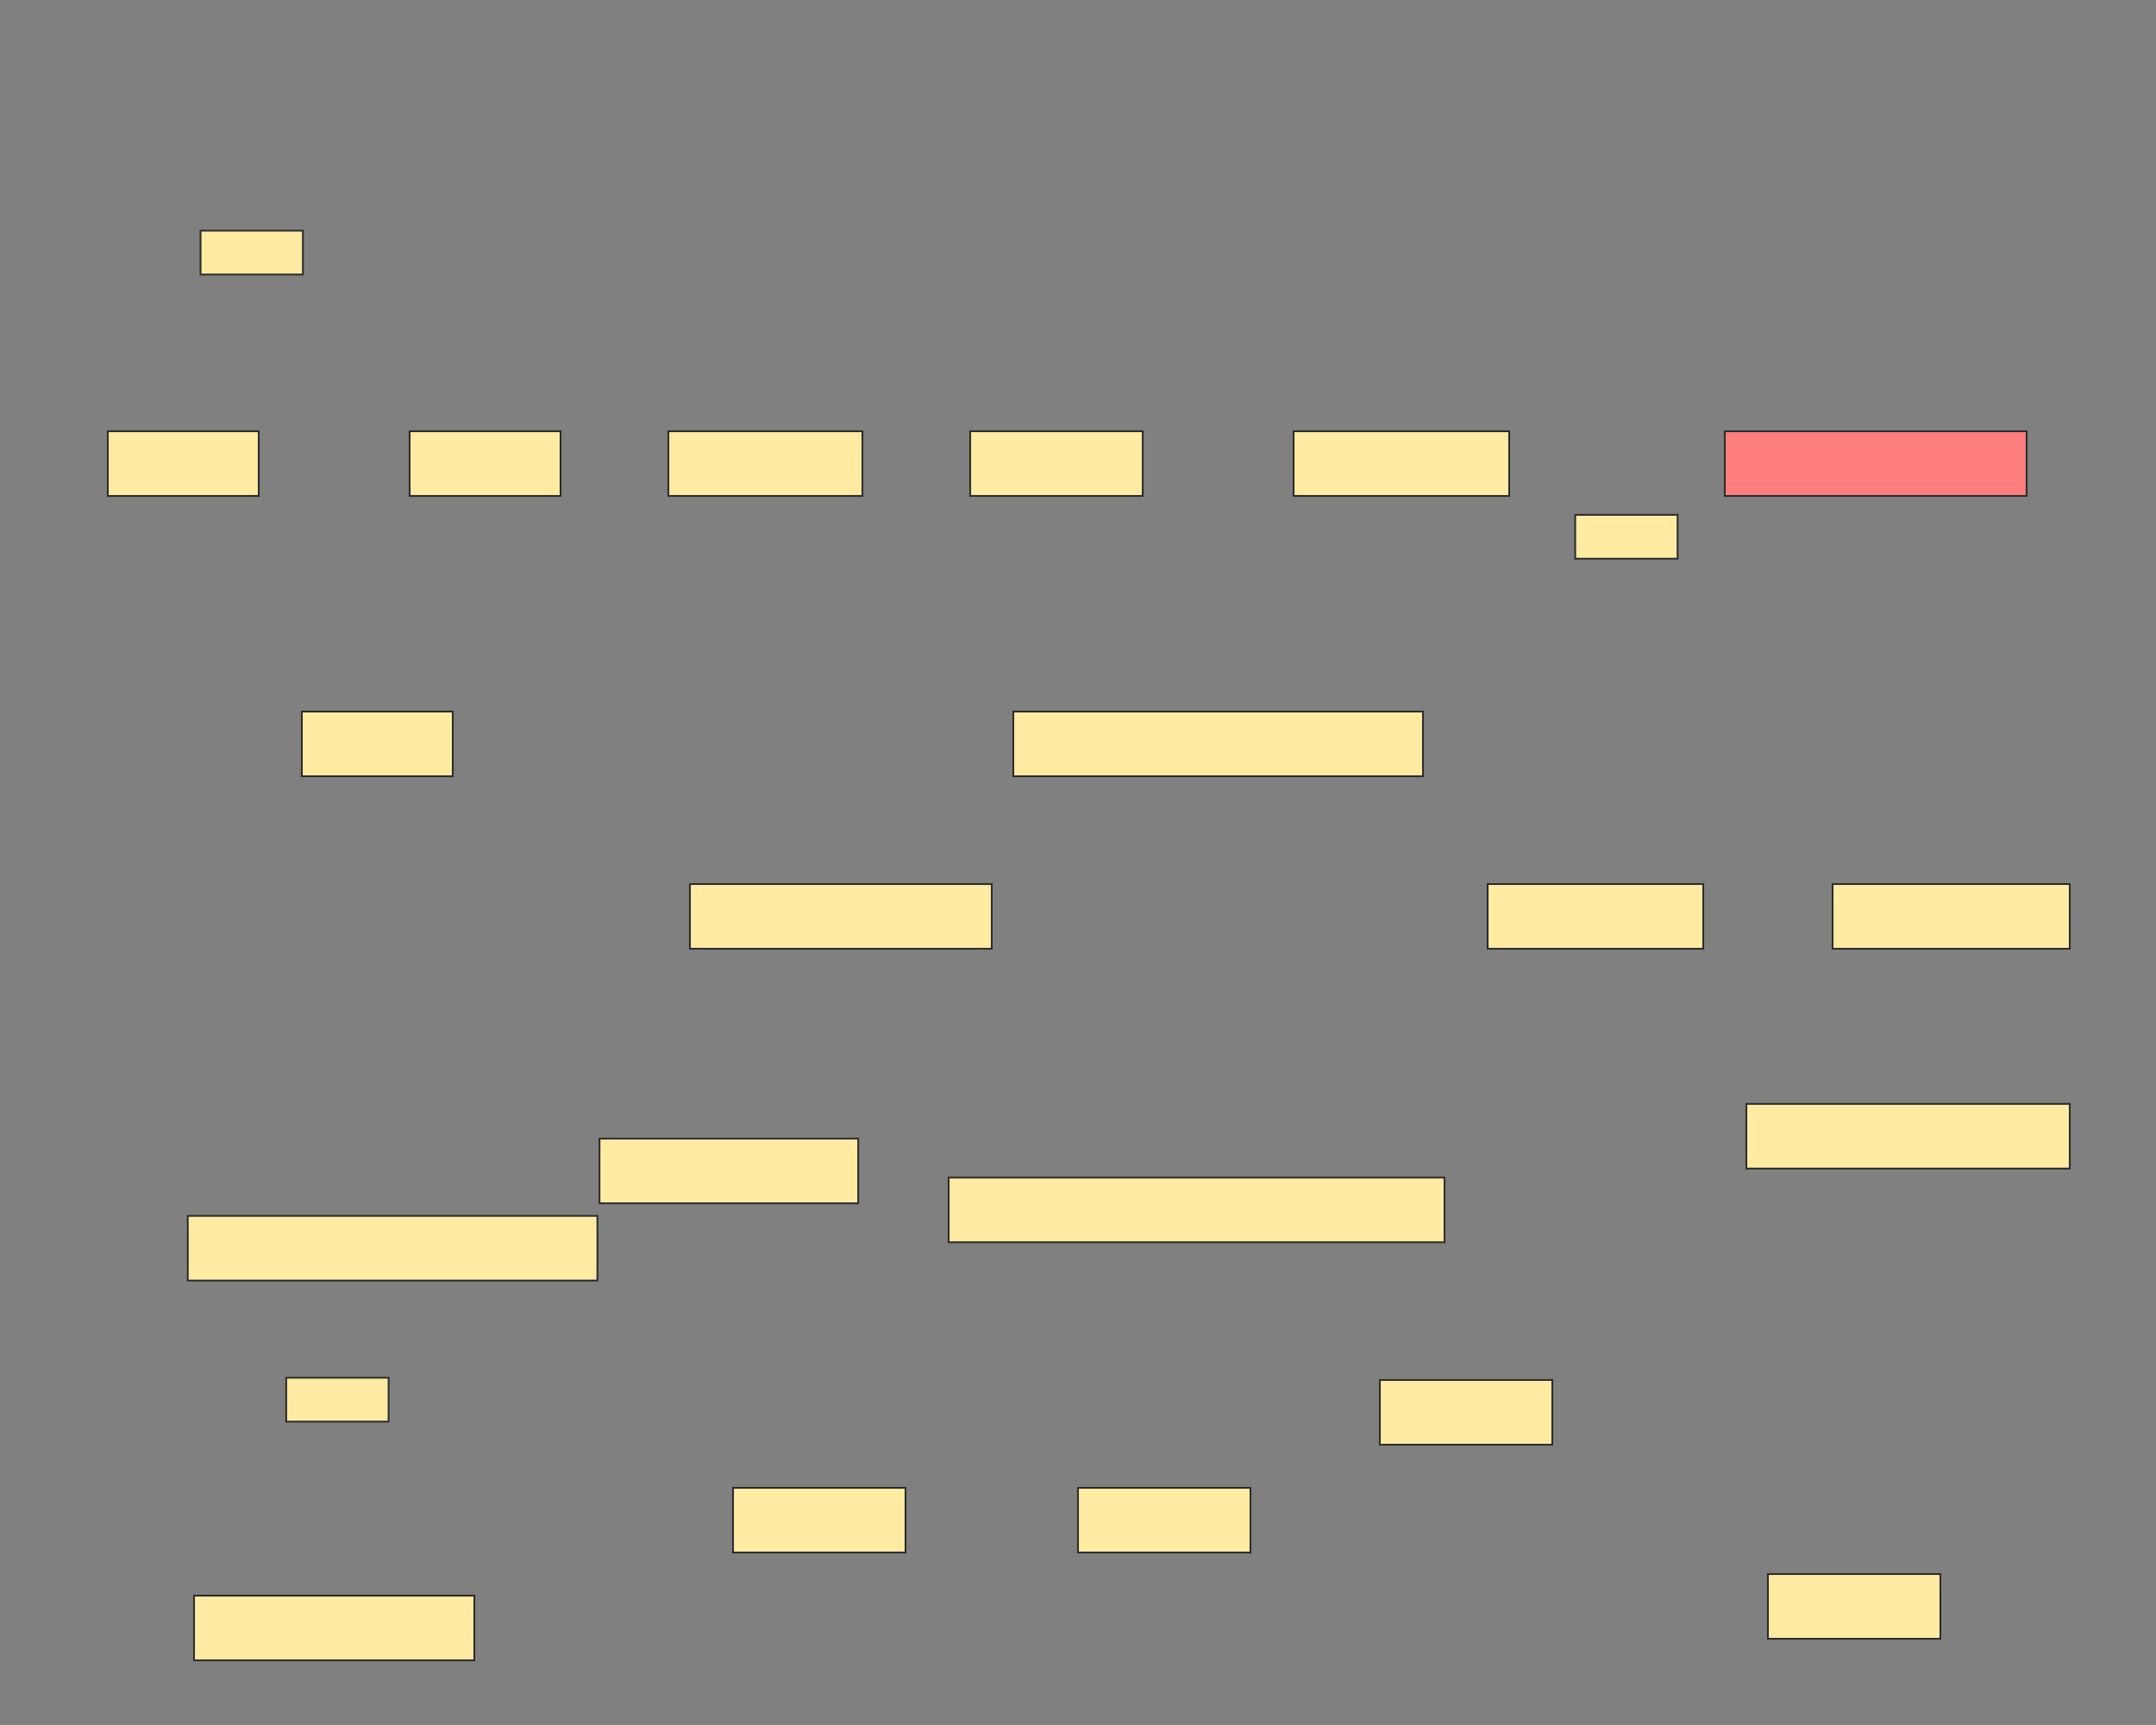<svg xmlns="http://www.w3.org/2000/svg" width="1200" height="960">
 <rect width="100%" height="100%" fill="#808080" stroke="none"/>
 <!-- Created with Image Occlusion Enhanced -->
 <g>
  <title>Labels</title>
 </g>
 <g>
  <title>Masks</title>
  <rect id="b4503fc2536f408a9a8aa5dcfb8f79af-ao-1" height="36" width="84" y="240" x="60" stroke="#2D2D2D" fill="#FFEBA2"/>
  <rect id="b4503fc2536f408a9a8aa5dcfb8f79af-ao-2" height="36" width="84" y="240" x="228" stroke="#2D2D2D" fill="#FFEBA2"/>
  <rect stroke="#2D2D2D" id="b4503fc2536f408a9a8aa5dcfb8f79af-ao-3" height="36" width="108" y="240" x="372" fill="#FFEBA2"/>
  <rect stroke="#2D2D2D" id="b4503fc2536f408a9a8aa5dcfb8f79af-ao-4" height="36" width="96" y="240" x="540" fill="#FFEBA2"/>
  <rect stroke="#2D2D2D" id="b4503fc2536f408a9a8aa5dcfb8f79af-ao-5" height="36" width="120" y="240" x="720" fill="#FFEBA2"/>
  <rect stroke="#2D2D2D" id="b4503fc2536f408a9a8aa5dcfb8f79af-ao-6" height="36" width="168" y="240" x="960" fill="#FF7E7E" class="qshape"/>
  <rect stroke="#2D2D2D" id="b4503fc2536f408a9a8aa5dcfb8f79af-ao-7" height="36" width="228" y="396" x="564" fill="#FFEBA2"/>
  <rect stroke="#2D2D2D" id="b4503fc2536f408a9a8aa5dcfb8f79af-ao-8" height="36" width="168" y="492" x="384" fill="#FFEBA2"/>
  <rect stroke="#2D2D2D" id="b4503fc2536f408a9a8aa5dcfb8f79af-ao-9" height="36" width="84" y="396" x="168" fill="#FFEBA2"/>
  <rect stroke="#2D2D2D" id="b4503fc2536f408a9a8aa5dcfb8f79af-ao-10" height="36" width="120" y="492" x="828" fill="#FFEBA2"/>
  <rect stroke="#2D2D2D" id="b4503fc2536f408a9a8aa5dcfb8f79af-ao-11" height="36" width="132" y="492" x="1020" fill="#FFEBA2"/>
  <rect stroke="#2D2D2D" id="b4503fc2536f408a9a8aa5dcfb8f79af-ao-12" height="36" width="228" y="676.651" x="104.512" fill="#FFEBA2"/>
  <rect stroke="#2D2D2D" id="b4503fc2536f408a9a8aa5dcfb8f79af-ao-13" height="36" width="156" y="888" x="108" fill="#FFEBA2"/>
  <rect stroke="#2D2D2D" id="b4503fc2536f408a9a8aa5dcfb8f79af-ao-14" height="36" width="96" y="828" x="408" fill="#FFEBA2"/>
  <rect id="b4503fc2536f408a9a8aa5dcfb8f79af-ao-15" stroke="#2D2D2D" height="36" width="96" y="828" x="600" fill="#FFEBA2"/>
  <rect id="b4503fc2536f408a9a8aa5dcfb8f79af-ao-16" stroke="#2D2D2D" height="36" width="96" y="876" x="984" fill="#FFEBA2"/>
  <rect stroke="#2D2D2D" id="b4503fc2536f408a9a8aa5dcfb8f79af-ao-17" height="36" width="276" y="655.349" x="528" fill="#FFEBA2"/>
  <rect id="b4503fc2536f408a9a8aa5dcfb8f79af-ao-18" stroke="#2D2D2D" height="36" width="96" y="768" x="768" fill="#FFEBA2"/>
  <rect stroke="#2D2D2D" id="b4503fc2536f408a9a8aa5dcfb8f79af-ao-19" height="36" width="180" y="614.326" x="972" fill="#FFEBA2"/>
  <rect stroke="#2D2D2D" id="b4503fc2536f408a9a8aa5dcfb8f79af-ao-20" height="36" width="144" y="633.674" x="333.674" fill="#FFEBA2"/>
  <rect id="b4503fc2536f408a9a8aa5dcfb8f79af-ao-21" height="24.419" width="56.977" y="766.744" x="159.302" stroke-linecap="null" stroke-linejoin="null" stroke-dasharray="null" stroke="#2D2D2D" fill="#FFEBA2"/>
  <rect id="b4503fc2536f408a9a8aa5dcfb8f79af-ao-22" height="24.419" width="56.977" y="128.372" x="111.628" stroke-linecap="null" stroke-linejoin="null" stroke-dasharray="null" stroke="#2D2D2D" fill="#FFEBA2"/>
  <rect id="b4503fc2536f408a9a8aa5dcfb8f79af-ao-23" height="24.419" width="56.977" y="286.512" x="876.744" stroke-linecap="null" stroke-linejoin="null" stroke-dasharray="null" stroke="#2D2D2D" fill="#FFEBA2"/>
 </g>
</svg>
